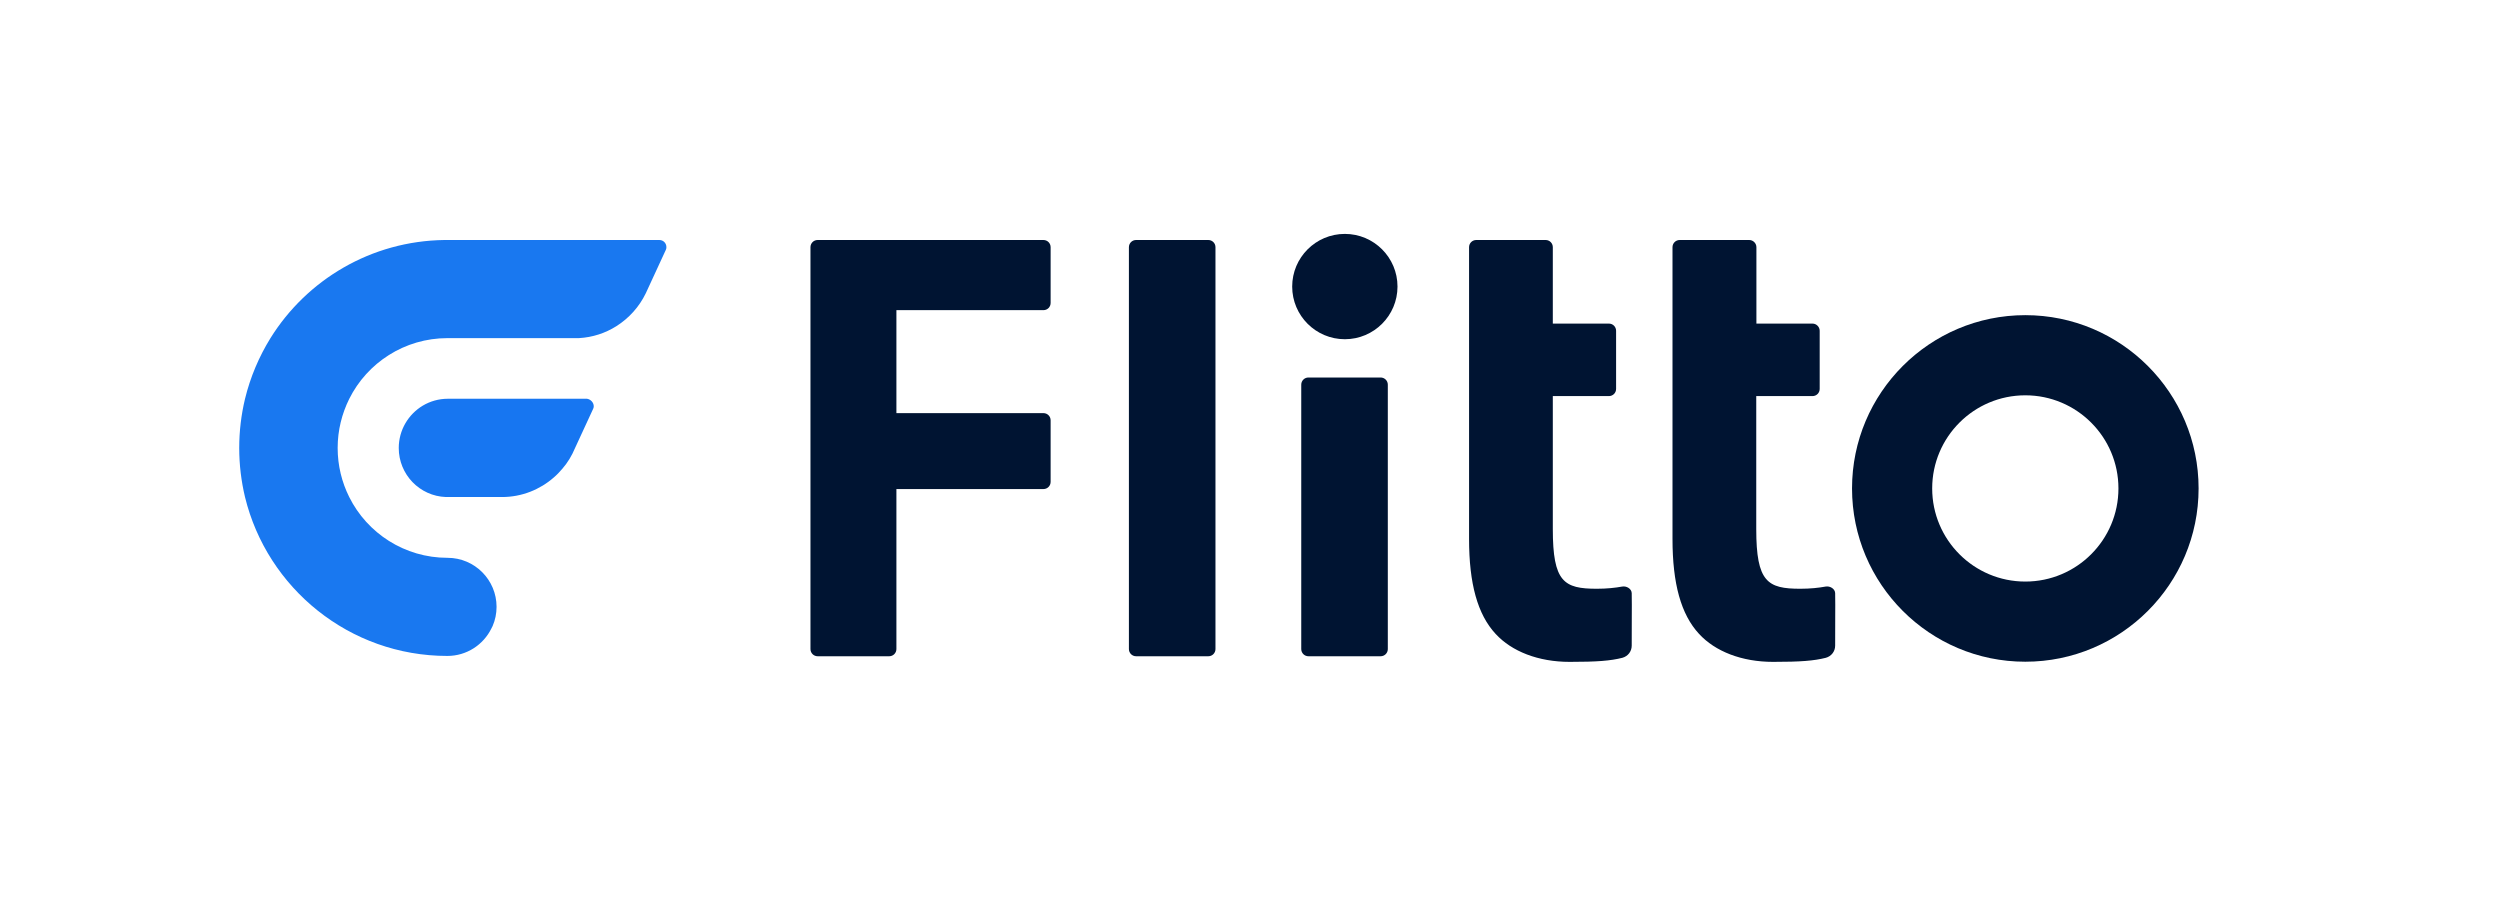 <?xml version="1.0" encoding="utf-8"?>
<!-- Generator: Adobe Illustrator 26.1.0, SVG Export Plug-In . SVG Version: 6.00 Build 0)  -->
<svg version="1.1" id="Layer_1" xmlns="http://www.w3.org/2000/svg" xmlns:xlink="http://www.w3.org/1999/xlink" x="0px" y="0px"
	 viewBox="0 0 1600 575" style="enable-background:new 0 0 1600 575;" xml:space="preserve">
<style type="text/css">
	.st0{fill:#001432;}
	.st1{fill:#1776F1;}
	.st2{fill:#1978F0;}
</style>
<g>
	<path class="st0" d="M894.4,183.4c0,18.6-15.1,33.7-33.7,33.7c-18.6,0-33.7-15.1-33.7-33.7s15.1-33.7,33.7-33.7
		C879.3,149.7,894.4,164.8,894.4,183.4z"/>
	<path class="st0" d="M523.3,420h45.8c2.6,0,4.6-2.1,4.6-4.6V313h94.1c2.6,0,4.6-2.1,4.6-4.6V269c0-2.6-2.1-4.6-4.6-4.6h-94.1v-65.9
		h94.1c2.6,0,4.6-2.1,4.6-4.6v-35.7c0-2.6-2.1-4.6-4.6-4.6H523.3c-2.6,0-4.6,2.1-4.6,4.6v257.2C518.7,418,520.8,420,523.3,420"/>
	<path class="st0" d="M727.1,420h46.2c2.6,0,4.6-2.1,4.6-4.6V158.2c0-2.6-2.1-4.6-4.6-4.6h-46.2c-2.6,0-4.6,2.1-4.6,4.6v257.2
		C722.5,418,724.6,420,727.1,420z"/>
	<path class="st0" d="M837.4,420h46.2c2.6,0,4.6-2.1,4.6-4.6V246.2c0-2.6-2.1-4.6-4.6-4.6h-46.2c-2.6,0-4.6,2.1-4.6,4.6v169.2
		C832.8,418,834.9,420,837.4,420"/>
	<path class="st0" d="M1296.2,201.7c-61.2,0-110.9,49.7-110.9,110.9s49.7,110.9,110.9,110.9s110.9-49.7,110.9-110.9
		S1357.4,201.7,1296.2,201.7L1296.2,201.7z M1296.2,372.2c-32.9,0-59.6-26.7-59.6-59.6s26.7-59.6,59.6-59.6s59.6,26.7,59.6,59.6
		S1329.1,372.2,1296.2,372.2z"/>
	<path class="st0" d="M940.2,158.2c0-2.6,2.1-4.6,4.6-4.6h44.4c2.6,0,4.6,2.1,4.6,4.6v48.9h35.9c2.6,0,4.6,2.1,4.6,4.6v37.2
		c0,2.6-2.1,4.6-4.6,4.6h-35.9v85.1c0,33.9,7.1,38.2,28.2,38.2c6.4,0,11.8-0.6,16.2-1.4c2.8-0.5,6,1.4,6.1,4.2
		c0.2,8.2-0.1,25.2,0,33.6c0,3.7-2.4,6.8-6,7.8c-7.6,1.9-16,2.6-33.7,2.6c-20.1,0-37.1-6.7-47.4-17.9c-11.6-12.5-17-32.2-17-60.8
		L940.2,158.2L940.2,158.2z"/>
	<path class="st0" d="M1070.4,158.2c0-2.6,2.1-4.6,4.6-4.6h44.5c2.5,0,4.6,2.1,4.6,4.6v48.9h35.9c2.5,0,4.6,2.1,4.6,4.6v37.2
		c0,2.6-2.1,4.6-4.6,4.6h-36v85.1c0,33.9,7.2,38.2,28.2,38.2c6.4,0,11.8-0.6,16.2-1.4c2.8-0.5,6,1.4,6.1,4.2
		c0.2,8.2-0.1,25.2,0,33.6c0,3.7-2.4,6.8-6,7.8c-7.6,1.9-16,2.6-33.7,2.6c-20.1,0-37.1-6.7-47.4-17.9c-11.6-12.5-17-32.2-17-60.8
		L1070.4,158.2L1070.4,158.2z"/>
	<path class="st1" d="M380,259.9c0,0.6-0.1,1.2-0.4,1.8c0,0.1-0.1,0.1-0.1,0.2L368,286.8l0,0c-2,4.8-4.7,9.3-8.1,13.2
		c-1.7,2-3.5,3.9-5.5,5.6c-8.8,7.7-20.4,12.5-33.1,12.5h-35.9c-16.8-0.6-30.2-14.4-30.2-31.4c0-11.5,6.2-21.6,15.4-27.1
		c4.7-2.8,10.2-4.4,16-4.4h89.1C378.1,255.6,379.9,257.6,380,259.9"/>
	<path class="st2" d="M426.5,158.2c0,0.6-0.1,1.2-0.4,1.8c0,0.1-0.1,0.1-0.1,0.2c-4.6,9.9-12.7,27.5-12.7,27.5
		c-4.2,8.7-10.8,16-18.9,21.1c-7,4.4-15.1,7.1-23.9,7.6h-84.1c-27.5,0-51.4,15.8-62.9,38.9c-4.7,9.5-7.4,20.1-7.4,31.4
		s2.7,22,7.4,31.4c11.5,23.1,35.4,38.9,62.9,38.9c17.4,0,31.4,14.1,31.4,31.4c0,4.3-0.9,8.5-2.5,12.2v0.1l-0.1,0.1l-0.7,1.4
		c-5.1,10.4-15.8,17.6-28.2,17.6c-62.7,0-115.3-43.4-129.5-101.7c-2.4-10.1-3.7-20.6-3.7-31.4s1.3-21.4,3.7-31.4
		c3.4-14,9-27.1,16.3-38.9c23.2-37.3,64.4-62.2,111.4-62.8H422C424.5,153.6,426.5,155.6,426.5,158.2"/>
</g>
</svg>
